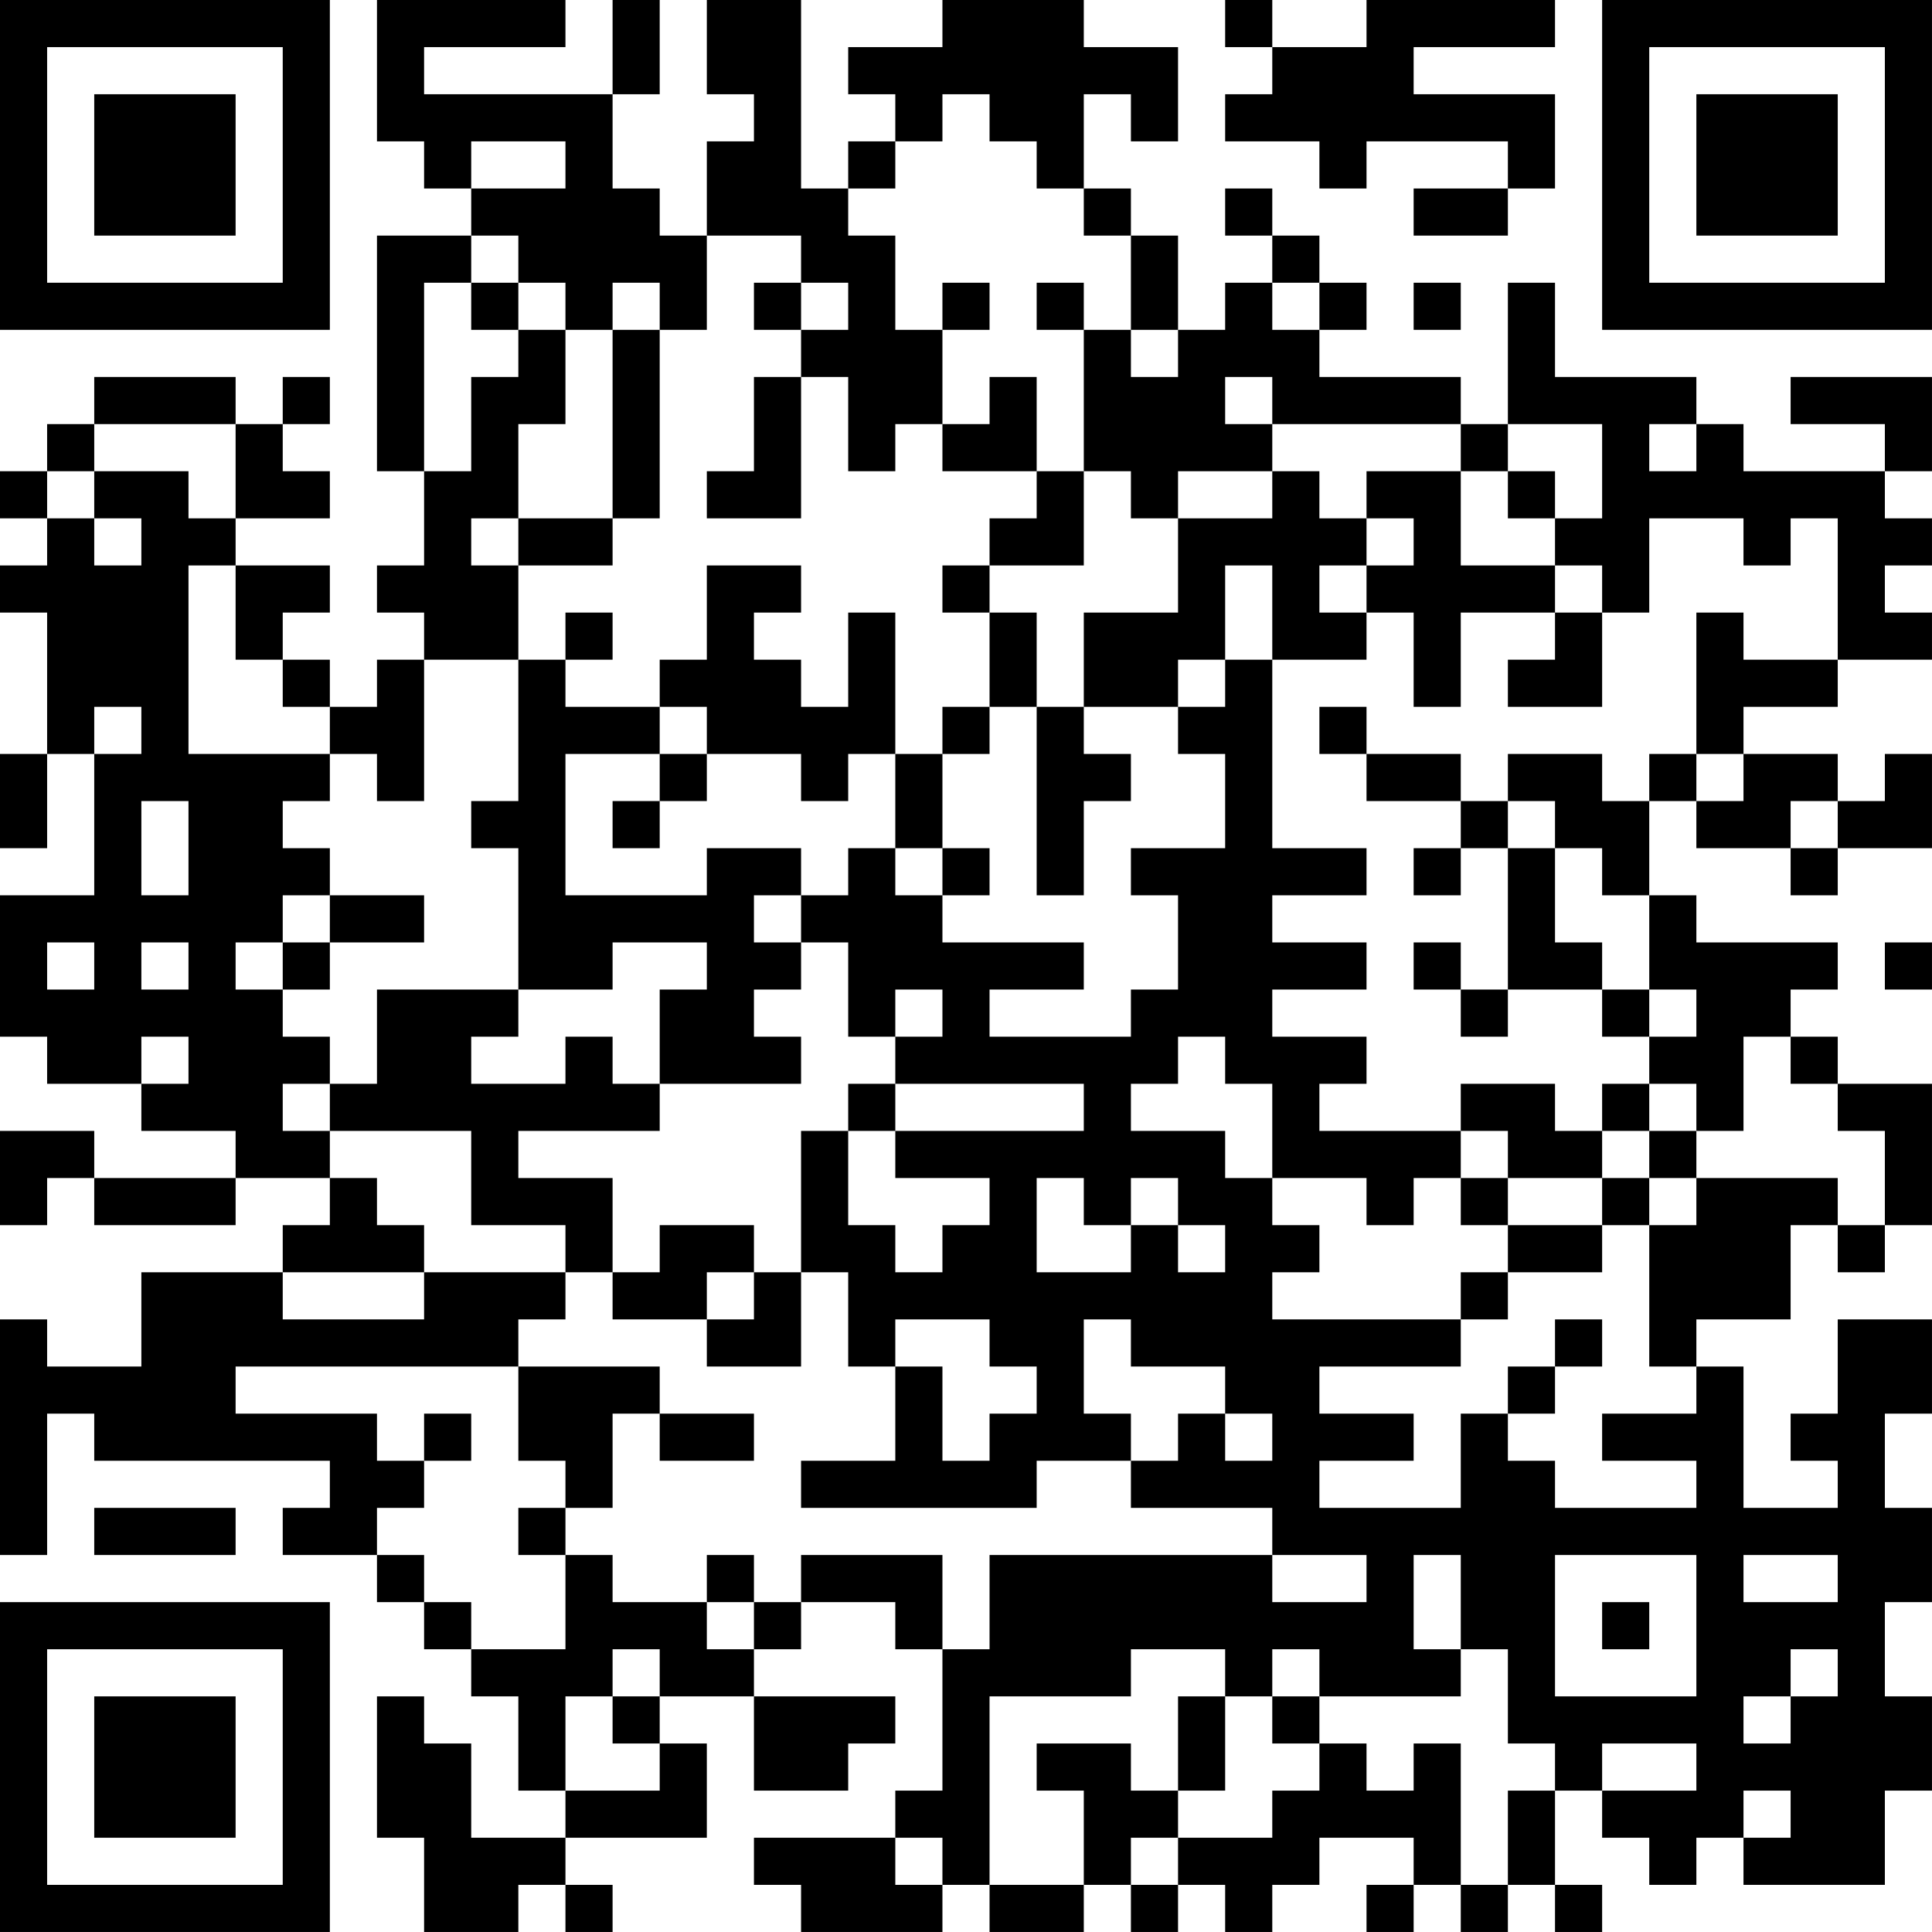 <?xml version="1.0" encoding="UTF-8"?>
<svg xmlns="http://www.w3.org/2000/svg" version="1.1" width="200" height="200" viewBox="0 0 200 200"><rect x="0" y="0" width="200" height="200" fill="#ffffff"/><g transform="scale(4.878)"><g transform="translate(0,0)"><path fill-rule="evenodd" d="M8 0L8 3L9 3L9 4L10 4L10 5L8 5L8 10L9 10L9 12L8 12L8 13L9 13L9 14L8 14L8 15L7 15L7 14L6 14L6 13L7 13L7 12L5 12L5 11L7 11L7 10L6 10L6 9L7 9L7 8L6 8L6 9L5 9L5 8L2 8L2 9L1 9L1 10L0 10L0 11L1 11L1 12L0 12L0 13L1 13L1 16L0 16L0 18L1 18L1 16L2 16L2 19L0 19L0 22L1 22L1 23L3 23L3 24L5 24L5 25L2 25L2 24L0 24L0 26L1 26L1 25L2 25L2 26L5 26L5 25L7 25L7 26L6 26L6 27L3 27L3 29L1 29L1 28L0 28L0 33L1 33L1 30L2 30L2 31L7 31L7 32L6 32L6 33L8 33L8 34L9 34L9 35L10 35L10 36L11 36L11 38L12 38L12 39L10 39L10 37L9 37L9 36L8 36L8 39L9 39L9 41L11 41L11 40L12 40L12 41L13 41L13 40L12 40L12 39L15 39L15 37L14 37L14 36L16 36L16 38L18 38L18 37L19 37L19 36L16 36L16 35L17 35L17 34L19 34L19 35L20 35L20 38L19 38L19 39L16 39L16 40L17 40L17 41L20 41L20 40L21 40L21 41L23 41L23 40L24 40L24 41L25 41L25 40L26 40L26 41L27 41L27 40L28 40L28 39L30 39L30 40L29 40L29 41L30 41L30 40L31 40L31 41L32 41L32 40L33 40L33 41L34 41L34 40L33 40L33 38L34 38L34 39L35 39L35 40L36 40L36 39L37 39L37 40L40 40L40 38L41 38L41 36L40 36L40 34L41 34L41 32L40 32L40 30L41 30L41 28L39 28L39 30L38 30L38 31L39 31L39 32L37 32L37 29L36 29L36 28L38 28L38 26L39 26L39 27L40 27L40 26L41 26L41 23L39 23L39 22L38 22L38 21L39 21L39 20L36 20L36 19L35 19L35 17L36 17L36 18L38 18L38 19L39 19L39 18L41 18L41 16L40 16L40 17L39 17L39 16L37 16L37 15L39 15L39 14L41 14L41 13L40 13L40 12L41 12L41 11L40 11L40 10L41 10L41 8L38 8L38 9L40 9L40 10L37 10L37 9L36 9L36 8L33 8L33 6L32 6L32 9L31 9L31 8L28 8L28 7L29 7L29 6L28 6L28 5L27 5L27 4L26 4L26 5L27 5L27 6L26 6L26 7L25 7L25 5L24 5L24 4L23 4L23 2L24 2L24 3L25 3L25 1L23 1L23 0L20 0L20 1L18 1L18 2L19 2L19 3L18 3L18 4L17 4L17 0L15 0L15 2L16 2L16 3L15 3L15 5L14 5L14 4L13 4L13 2L14 2L14 0L13 0L13 2L9 2L9 1L12 1L12 0ZM26 0L26 1L27 1L27 2L26 2L26 3L28 3L28 4L29 4L29 3L32 3L32 4L30 4L30 5L32 5L32 4L33 4L33 2L30 2L30 1L33 1L33 0L29 0L29 1L27 1L27 0ZM20 2L20 3L19 3L19 4L18 4L18 5L19 5L19 7L20 7L20 9L19 9L19 10L18 10L18 8L17 8L17 7L18 7L18 6L17 6L17 5L15 5L15 7L14 7L14 6L13 6L13 7L12 7L12 6L11 6L11 5L10 5L10 6L9 6L9 10L10 10L10 8L11 8L11 7L12 7L12 9L11 9L11 11L10 11L10 12L11 12L11 14L9 14L9 17L8 17L8 16L7 16L7 15L6 15L6 14L5 14L5 12L4 12L4 16L7 16L7 17L6 17L6 18L7 18L7 19L6 19L6 20L5 20L5 21L6 21L6 22L7 22L7 23L6 23L6 24L7 24L7 25L8 25L8 26L9 26L9 27L6 27L6 28L9 28L9 27L12 27L12 28L11 28L11 29L5 29L5 30L8 30L8 31L9 31L9 32L8 32L8 33L9 33L9 34L10 34L10 35L12 35L12 33L13 33L13 34L15 34L15 35L16 35L16 34L17 34L17 33L20 33L20 35L21 35L21 33L27 33L27 34L29 34L29 33L27 33L27 32L24 32L24 31L25 31L25 30L26 30L26 31L27 31L27 30L26 30L26 29L24 29L24 28L23 28L23 30L24 30L24 31L22 31L22 32L17 32L17 31L19 31L19 29L20 29L20 31L21 31L21 30L22 30L22 29L21 29L21 28L19 28L19 29L18 29L18 27L17 27L17 24L18 24L18 26L19 26L19 27L20 27L20 26L21 26L21 25L19 25L19 24L23 24L23 23L19 23L19 22L20 22L20 21L19 21L19 22L18 22L18 20L17 20L17 19L18 19L18 18L19 18L19 19L20 19L20 20L23 20L23 21L21 21L21 22L24 22L24 21L25 21L25 19L24 19L24 18L26 18L26 16L25 16L25 15L26 15L26 14L27 14L27 18L29 18L29 19L27 19L27 20L29 20L29 21L27 21L27 22L29 22L29 23L28 23L28 24L31 24L31 25L30 25L30 26L29 26L29 25L27 25L27 23L26 23L26 22L25 22L25 23L24 23L24 24L26 24L26 25L27 25L27 26L28 26L28 27L27 27L27 28L31 28L31 29L28 29L28 30L30 30L30 31L28 31L28 32L31 32L31 30L32 30L32 31L33 31L33 32L36 32L36 31L34 31L34 30L36 30L36 29L35 29L35 26L36 26L36 25L39 25L39 26L40 26L40 24L39 24L39 23L38 23L38 22L37 22L37 24L36 24L36 23L35 23L35 22L36 22L36 21L35 21L35 19L34 19L34 18L33 18L33 17L32 17L32 16L34 16L34 17L35 17L35 16L36 16L36 17L37 17L37 16L36 16L36 13L37 13L37 14L39 14L39 11L38 11L38 12L37 12L37 11L35 11L35 13L34 13L34 12L33 12L33 11L34 11L34 9L32 9L32 10L31 10L31 9L27 9L27 8L26 8L26 9L27 9L27 10L25 10L25 11L24 11L24 10L23 10L23 7L24 7L24 8L25 8L25 7L24 7L24 5L23 5L23 4L22 4L22 3L21 3L21 2ZM10 3L10 4L12 4L12 3ZM10 6L10 7L11 7L11 6ZM16 6L16 7L17 7L17 6ZM20 6L20 7L21 7L21 6ZM22 6L22 7L23 7L23 6ZM27 6L27 7L28 7L28 6ZM30 6L30 7L31 7L31 6ZM13 7L13 11L11 11L11 12L13 12L13 11L14 11L14 7ZM16 8L16 10L15 10L15 11L17 11L17 8ZM21 8L21 9L20 9L20 10L22 10L22 11L21 11L21 12L20 12L20 13L21 13L21 15L20 15L20 16L19 16L19 13L18 13L18 15L17 15L17 14L16 14L16 13L17 13L17 12L15 12L15 14L14 14L14 15L12 15L12 14L13 14L13 13L12 13L12 14L11 14L11 17L10 17L10 18L11 18L11 21L8 21L8 23L7 23L7 24L10 24L10 26L12 26L12 27L13 27L13 28L15 28L15 29L17 29L17 27L16 27L16 26L14 26L14 27L13 27L13 25L11 25L11 24L14 24L14 23L17 23L17 22L16 22L16 21L17 21L17 20L16 20L16 19L17 19L17 18L15 18L15 19L12 19L12 16L14 16L14 17L13 17L13 18L14 18L14 17L15 17L15 16L17 16L17 17L18 17L18 16L19 16L19 18L20 18L20 19L21 19L21 18L20 18L20 16L21 16L21 15L22 15L22 19L23 19L23 17L24 17L24 16L23 16L23 15L25 15L25 14L26 14L26 12L27 12L27 14L29 14L29 13L30 13L30 15L31 15L31 13L33 13L33 14L32 14L32 15L34 15L34 13L33 13L33 12L31 12L31 10L29 10L29 11L28 11L28 10L27 10L27 11L25 11L25 13L23 13L23 15L22 15L22 13L21 13L21 12L23 12L23 10L22 10L22 8ZM2 9L2 10L1 10L1 11L2 11L2 12L3 12L3 11L2 11L2 10L4 10L4 11L5 11L5 9ZM35 9L35 10L36 10L36 9ZM32 10L32 11L33 11L33 10ZM29 11L29 12L28 12L28 13L29 13L29 12L30 12L30 11ZM2 15L2 16L3 16L3 15ZM14 15L14 16L15 16L15 15ZM28 15L28 16L29 16L29 17L31 17L31 18L30 18L30 19L31 19L31 18L32 18L32 21L31 21L31 20L30 20L30 21L31 21L31 22L32 22L32 21L34 21L34 22L35 22L35 21L34 21L34 20L33 20L33 18L32 18L32 17L31 17L31 16L29 16L29 15ZM3 17L3 19L4 19L4 17ZM38 17L38 18L39 18L39 17ZM7 19L7 20L6 20L6 21L7 21L7 20L9 20L9 19ZM1 20L1 21L2 21L2 20ZM3 20L3 21L4 21L4 20ZM13 20L13 21L11 21L11 22L10 22L10 23L12 23L12 22L13 22L13 23L14 23L14 21L15 21L15 20ZM40 20L40 21L41 21L41 20ZM3 22L3 23L4 23L4 22ZM18 23L18 24L19 24L19 23ZM31 23L31 24L32 24L32 25L31 25L31 26L32 26L32 27L31 27L31 28L32 28L32 27L34 27L34 26L35 26L35 25L36 25L36 24L35 24L35 23L34 23L34 24L33 24L33 23ZM34 24L34 25L32 25L32 26L34 26L34 25L35 25L35 24ZM22 25L22 27L24 27L24 26L25 26L25 27L26 27L26 26L25 26L25 25L24 25L24 26L23 26L23 25ZM15 27L15 28L16 28L16 27ZM33 28L33 29L32 29L32 30L33 30L33 29L34 29L34 28ZM11 29L11 31L12 31L12 32L11 32L11 33L12 33L12 32L13 32L13 30L14 30L14 31L16 31L16 30L14 30L14 29ZM9 30L9 31L10 31L10 30ZM2 32L2 33L5 33L5 32ZM15 33L15 34L16 34L16 33ZM30 33L30 35L31 35L31 36L28 36L28 35L27 35L27 36L26 36L26 35L24 35L24 36L21 36L21 40L23 40L23 38L22 38L22 37L24 37L24 38L25 38L25 39L24 39L24 40L25 40L25 39L27 39L27 38L28 38L28 37L29 37L29 38L30 38L30 37L31 37L31 40L32 40L32 38L33 38L33 37L32 37L32 35L31 35L31 33ZM33 33L33 36L36 36L36 33ZM37 33L37 34L39 34L39 33ZM34 34L34 35L35 35L35 34ZM13 35L13 36L12 36L12 38L14 38L14 37L13 37L13 36L14 36L14 35ZM38 35L38 36L37 36L37 37L38 37L38 36L39 36L39 35ZM25 36L25 38L26 38L26 36ZM27 36L27 37L28 37L28 36ZM34 37L34 38L36 38L36 37ZM37 38L37 39L38 39L38 38ZM19 39L19 40L20 40L20 39ZM0 0L0 7L7 7L7 0ZM1 1L1 6L6 6L6 1ZM2 2L2 5L5 5L5 2ZM34 0L34 7L41 7L41 0ZM35 1L35 6L40 6L40 1ZM36 2L36 5L39 5L39 2ZM0 34L0 41L7 41L7 34ZM1 35L1 40L6 40L6 35ZM2 36L2 39L5 39L5 36Z" fill="#000000"/></g></g></svg>

